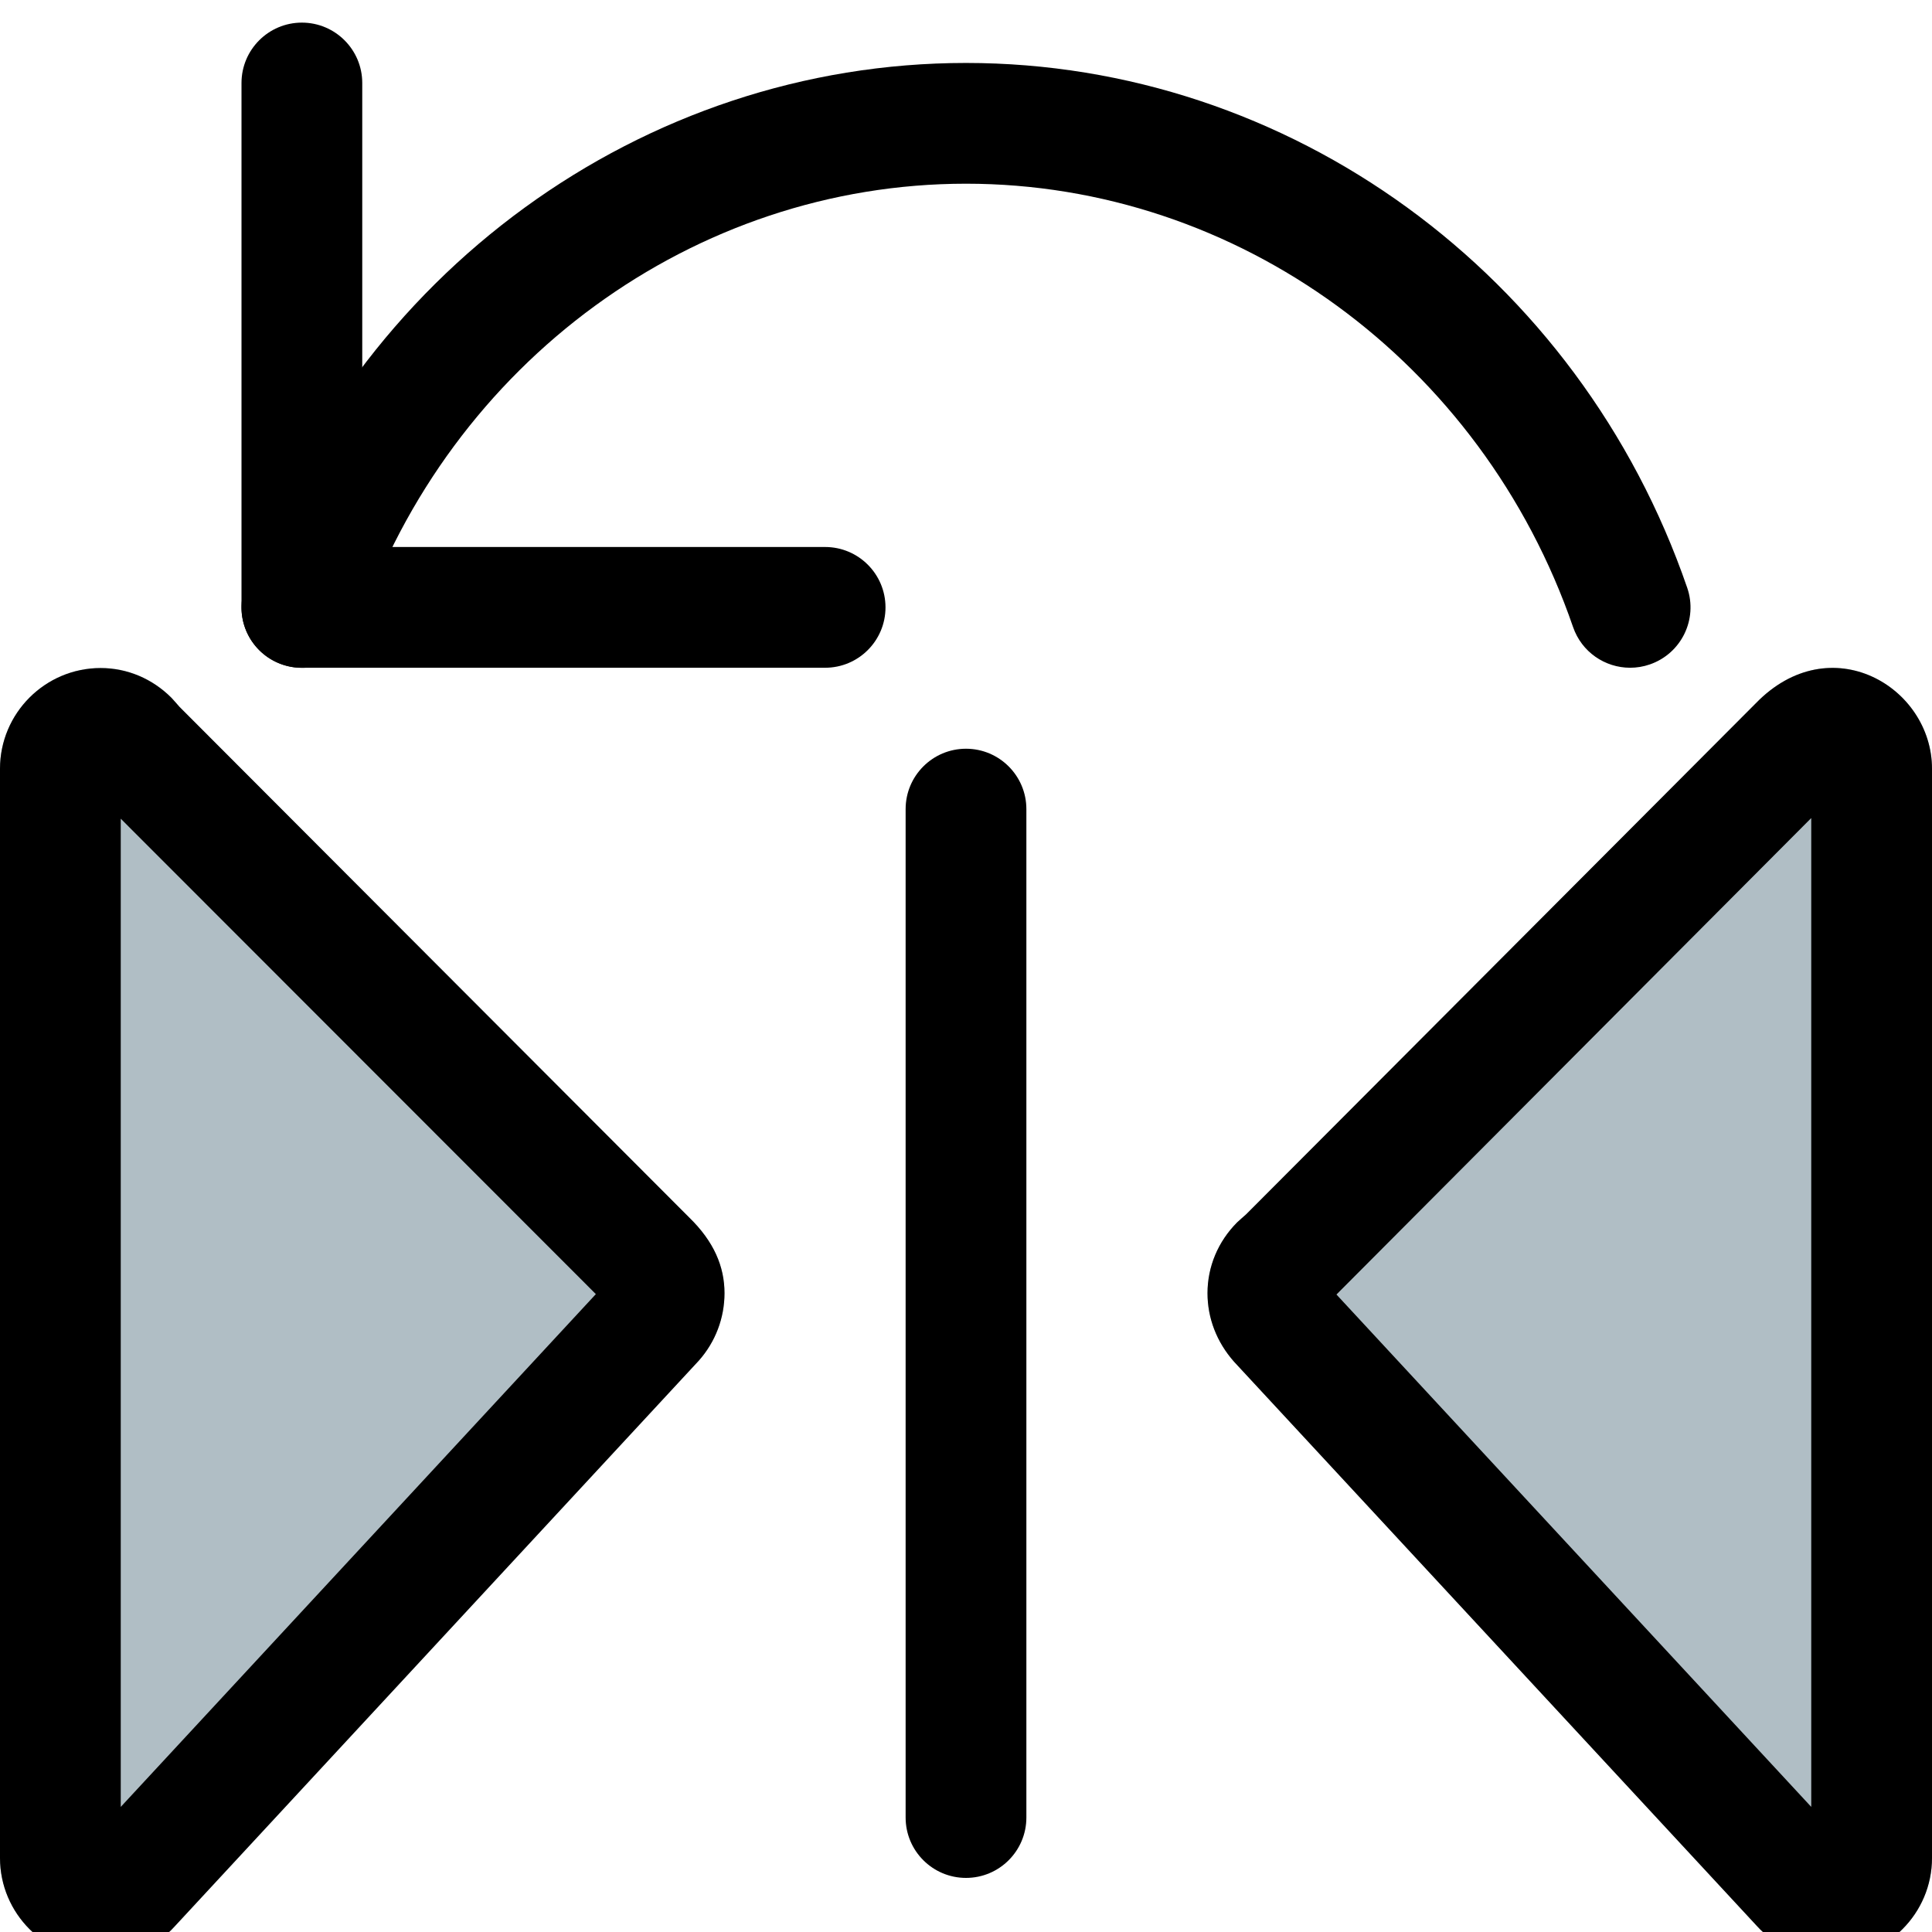 <svg enable-background="new 0 0 24 24" height="512" viewBox="0 0 24 24" width="512" xmlns="http://www.w3.org/2000/svg"><path d="m8.56 15.122-6.33-6.34c-.013-.016-.086-.102-.101-.116-.239-.238-.551-.369-.879-.369-.689 0-1.25.562-1.25 1.253v13.529c0 .691.561 1.253 1.25 1.253.355 0 .693-.149.92-.401l6.51-7.027c.206-.231.32-.53.32-.84 0-.329-.131-.641-.44-.942z" fill="#b0bec5"/><path d="m21.81 8.738-6.329 6.345c-.015.013-.099.087-.112.1-.238.24-.369.552-.369.881 0 .31.114.609.33.852l6.492 7.006c.23.257.577.41.928.41.689 0 1.25-.562 1.25-1.253v-13.529c0-1.021-1.267-1.768-2.19-.812z" fill="#b0bec5"/><path d="m12 23.328c-.414 0-.75-.336-.75-.75v-12.527c0-.414.336-.75.75-.75s.75.336.75.75v12.527c0 .414-.336.75-.75.75z"/><path d="m10.25 8.295h-6.5c-.414 0-.75-.336-.75-.75v-6.514c0-.414.336-.75.75-.75s.75.336.75.75v5.764h5.75c.414 0 .75.336.75.75s-.336.75-.75.75z"/><path d="m20.25 8.295c-.312 0-.602-.195-.709-.506-1.134-3.293-4.165-5.507-7.541-5.507s-6.407 2.214-7.541 5.508c-.134.392-.56.6-.953.465-.392-.135-.6-.562-.465-.953 1.342-3.9 4.942-6.52 8.959-6.52s7.617 2.62 8.959 6.519c.135.392-.073.818-.465.953-.081.028-.163.041-.244.041z"/><path d="m1.25 24.331c-.689 0-1.25-.561-1.25-1.251v-13.53c0-.69.561-1.251 1.25-1.251.329 0 .642.131.88.37.014.013.086.097.099.111l6.332 6.344c.308.299.439.611.439.94 0 .309-.113.606-.319.838l-6.511 7.028c-.22.247-.568.401-.92.401zm-.181-1.42c-.003.003-.006.006-.009.009zm.431-12.741v12.276l5.902-6.37zm6.068 6.072h.01z"/><path d="m22.75 24.331c-.352 0-.7-.154-.93-.411l-6.491-7.005c-.216-.245-.329-.542-.329-.851 0-.329.131-.641.368-.879.014-.014.098-.087.112-.1l6.329-6.346c.926-.957 2.191-.209 2.191.811v13.53c0 .69-.561 1.251-1.25 1.251zm.173-1.428.007.007c-.002-.002-.004-.005-.007-.007zm-6.321-6.822 5.898 6.365v-12.284z"/></svg>